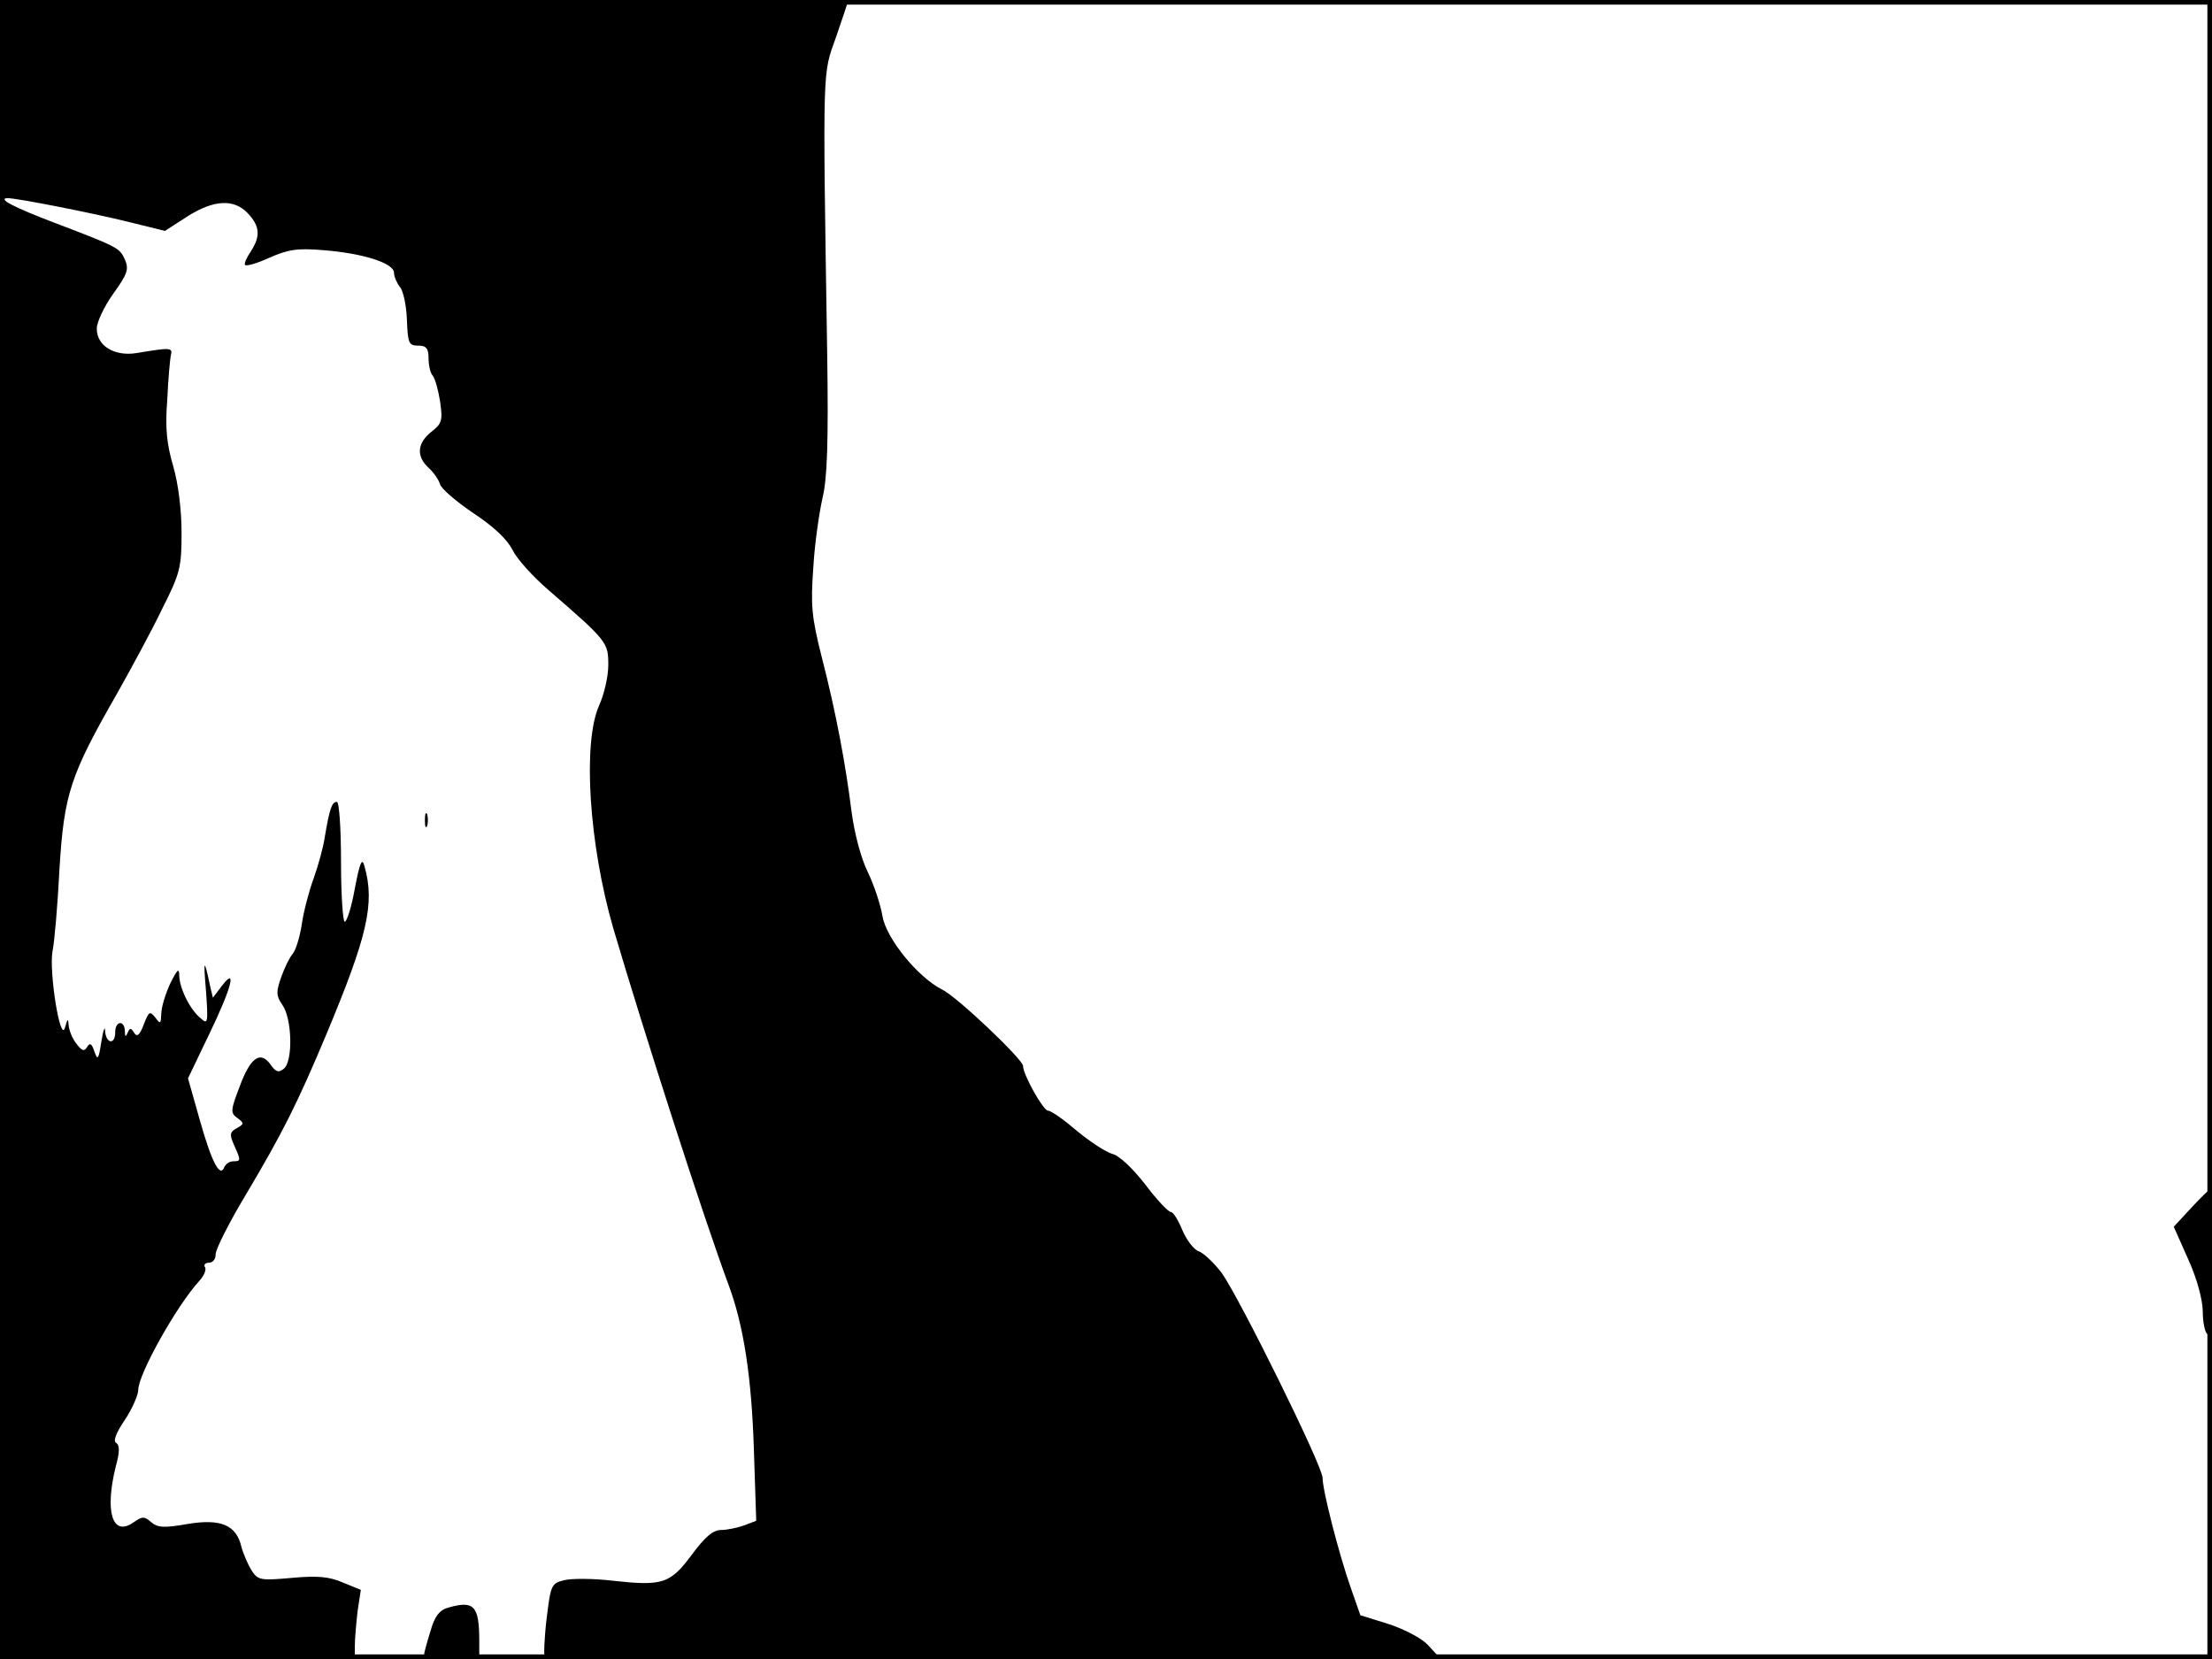 <?xml version="1.0" standalone="no"?>
<!DOCTYPE svg PUBLIC "-//W3C//DTD SVG 20010904//EN"
 "http://www.w3.org/TR/2001/REC-SVG-20010904/DTD/svg10.dtd">
<svg version="1.0" xmlns="http://www.w3.org/2000/svg"
 width="480pt" height="360pt" viewBox="0 0 480 360"
 preserveAspectRatio="xMidYMid meet">
<rect width="1" height="360" fill="#000000"/>
<rect x="479" width="1" height="360" fill="#000000"/>
<rect width="480" height="1" fill="#000000"/>
<rect y="359" width="480" height="1" fill="#000000"/>
<g transform="translate(0,360) scale(0.1,-0.1)"
fill="#000000" stroke="none">
<path d="M0 1800 l0 -1800 385 0 385 0 0 29 c0 15 3 49 6 75 l7 46 -39 16
c-30 13 -56 15 -111 10 -68 -6 -73 -5 -87 16 -8 13 -18 36 -22 51 -11 48 -45
62 -117 50 -51 -9 -65 -8 -79 4 -15 13 -19 13 -39 -1 -45 -31 -62 23 -38 121
9 32 9 47 1 52 -7 4 0 22 19 50 16 24 29 54 29 65 0 34 84 184 133 237 10 11
15 24 12 29 -4 6 1 10 9 10 8 0 14 8 14 18 -1 9 28 67 64 127 82 138 113 200
176 350 89 213 106 284 83 365 -5 20 -10 10 -21 -48 -7 -39 -17 -72 -22 -72
-4 0 -8 59 -8 130 0 74 -4 130 -9 130 -11 0 -16 -16 -26 -75 -3 -22 -14 -62
-24 -90 -10 -27 -22 -72 -26 -100 -4 -27 -13 -57 -20 -65 -7 -8 -18 -31 -25
-51 -11 -31 -11 -40 3 -60 21 -30 23 -122 3 -138 -11 -9 -17 -8 -29 9 -22 31
-44 15 -67 -48 -20 -52 -20 -57 -5 -68 15 -11 15 -13 -1 -22 -16 -9 -16 -14
-6 -37 15 -33 15 -35 -2 -35 -8 0 -16 -6 -19 -12 -9 -25 -27 8 -53 100 l-26
92 46 96 c49 101 61 149 27 104 l-19 -25 -6 25 c-13 62 -15 60 -9 -10 5 -69 4
-74 -11 -60 -23 18 -46 64 -47 92 0 19 -4 15 -20 -17 -10 -22 -19 -51 -19 -65
-1 -22 -2 -23 -13 -8 -12 15 -14 13 -25 -15 -9 -24 -15 -28 -21 -18 -7 11 -9
11 -14 0 -4 -10 -6 -9 -6 4 -1 24 -21 22 -21 -3 0 -28 -20 -25 -22 3 0 12 -4
2 -8 -23 -6 -39 -8 -42 -15 -22 -6 18 -10 20 -16 10 -6 -10 -11 -9 -23 7 -9
11 -16 29 -17 40 -1 16 -2 16 -8 -5 -10 -35 -35 121 -27 166 4 18 11 98 15
177 10 164 23 204 125 382 31 55 76 138 98 184 39 77 42 90 42 165 0 49 -7
106 -18 144 -14 48 -18 82 -13 145 2 45 6 89 8 97 4 16 -2 16 -74 4 -48 -8
-87 15 -87 53 0 14 16 48 36 76 31 43 34 53 25 74 -12 25 -12 26 -151 79 -90
34 -128 54 -103 54 20 0 178 -31 260 -51 l81 -20 48 31 c58 37 102 39 132 7
26 -28 28 -49 6 -83 -9 -13 -15 -27 -12 -29 3 -3 27 4 53 16 41 18 61 21 119
16 85 -7 151 -28 151 -49 0 -8 6 -22 13 -31 7 -8 14 -40 15 -71 2 -51 4 -56
25 -56 17 0 22 -6 22 -28 0 -15 4 -32 9 -37 5 -6 12 -31 16 -56 6 -42 4 -48
-19 -66 -31 -25 -33 -53 -6 -78 11 -10 22 -26 25 -36 3 -10 36 -38 73 -63 44
-29 73 -57 84 -79 9 -19 44 -58 79 -88 127 -110 129 -113 129 -162 0 -25 -9
-64 -20 -88 -36 -81 -22 -301 31 -484 68 -230 195 -625 250 -773 33 -89 50
-200 55 -359 l5 -153 -26 -10 c-14 -5 -37 -10 -50 -10 -18 0 -35 -15 -64 -54
-47 -63 -63 -68 -172 -56 -42 5 -90 5 -105 1 -28 -7 -29 -11 -38 -85 -5 -42
-6 -79 -4 -81 3 -3 440 -4 972 -3 l968 3 -24 26 c-13 14 -51 34 -85 45 l-61
19 -21 60 c-26 74 -61 211 -61 238 0 26 -180 390 -219 445 -17 22 -39 43 -50
47 -10 3 -26 24 -35 45 -9 22 -20 40 -25 40 -6 0 -31 27 -56 60 -27 35 -57 63
-71 66 -14 4 -48 26 -77 50 -28 24 -56 44 -63 44 -10 0 -54 78 -54 97 0 14
-144 151 -176 166 -53 27 -121 111 -129 159 -4 24 -18 67 -32 96 -15 30 -29
85 -35 130 -13 104 -34 217 -65 337 -22 87 -24 112 -18 195 3 52 13 119 20
150 10 41 13 119 10 315 -10 633 -10 602 19 684 14 41 26 76 26 78 0 2 -414 3
-920 3 l-920 0 0 -1800z"/>
<path d="M922 1820 c0 -14 2 -19 5 -12 2 6 2 18 0 25 -3 6 -5 1 -5 -13z"/>
<path d="M4755 979 l-38 -41 32 -72 c19 -42 31 -88 31 -113 0 -23 5 -45 10
-48 7 -4 10 50 10 154 0 89 -2 161 -3 161 -2 0 -21 -18 -42 -41z"/>
<path d="M971 111 c-17 -5 -28 -18 -37 -51 -8 -25 -14 -48 -14 -52 0 -5 27 -8
60 -8 l60 0 0 38 c0 78 -11 90 -69 73z"/>
</g>
</svg>
